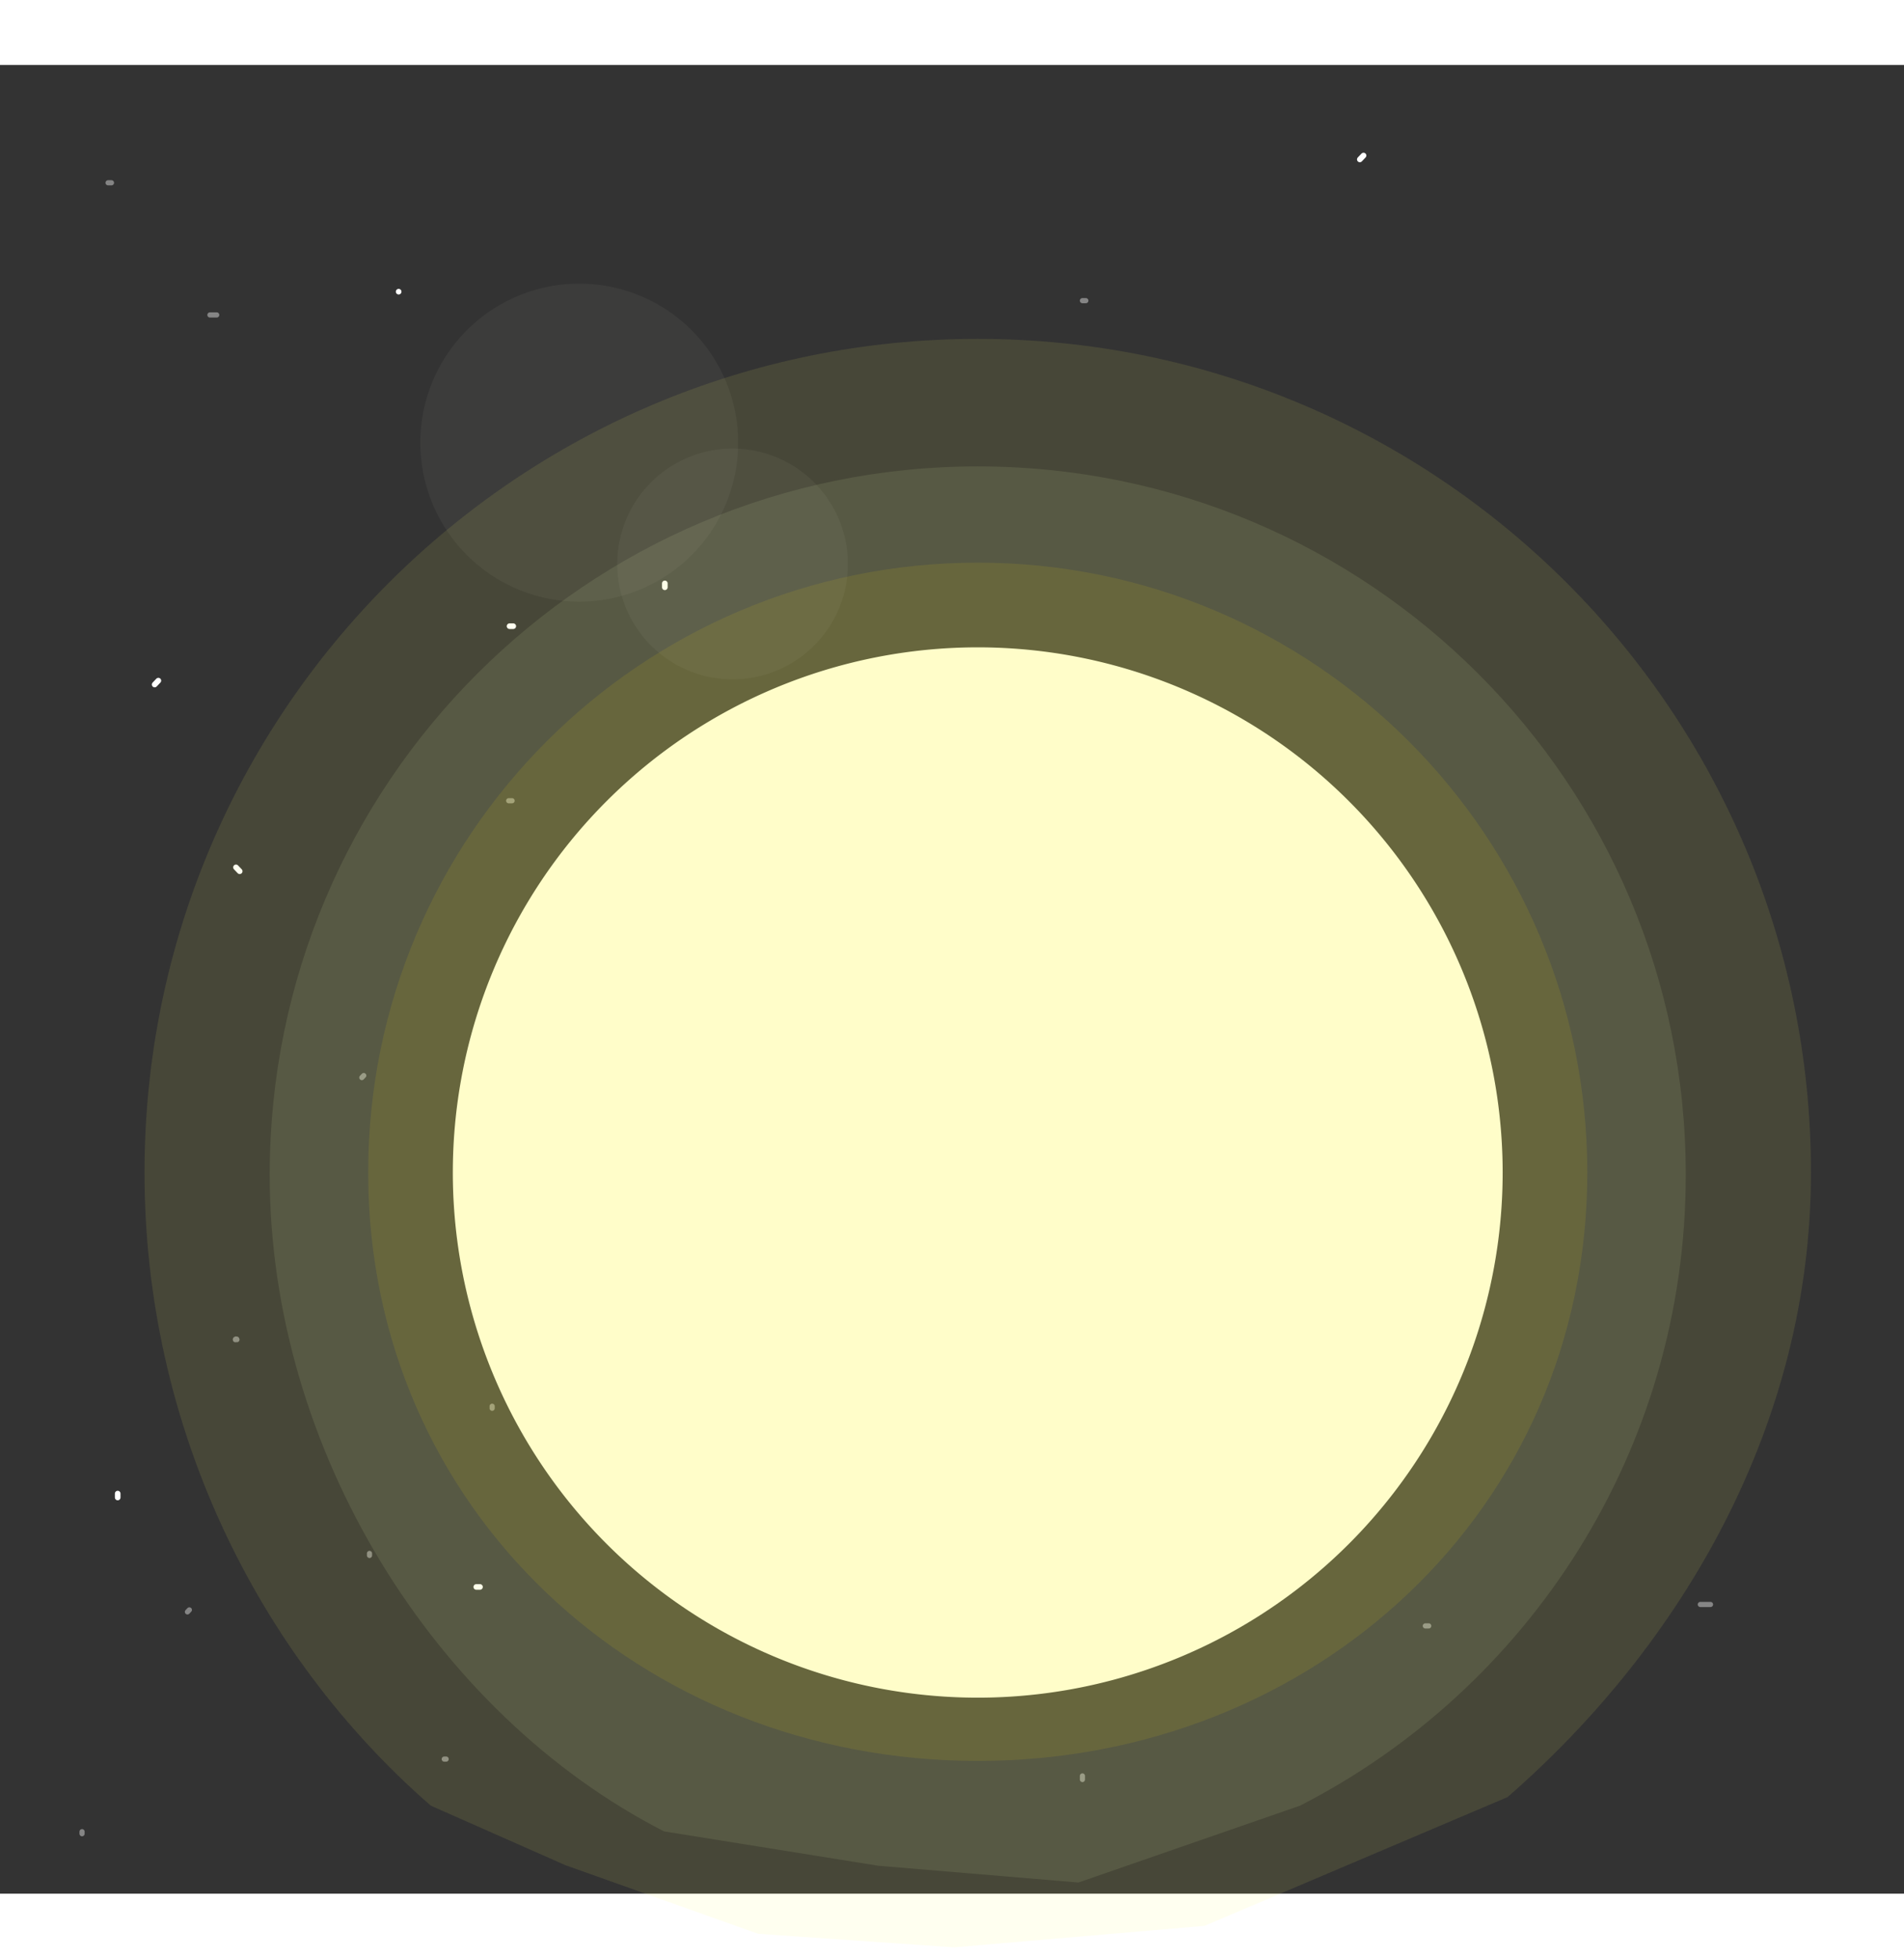 <!-- <svg xmlns="http://www.w3.org/2000/svg" preserveAspectRatio="xMidYMid meet" viewBox="0 0 600 360" width="350.294" height="360.176">
  <path fill="none" d="M0 0h969.511v972.225H0z" pointer-events="none"/>
  <g fill="none" stroke="#FFF" stroke-linecap="round" stroke-linejoin="round" stroke-miterlimit="10">
    <g stroke-width="2.96">
      <path d="M1950.349-208.937v-1.153M1890.07-83.302l-1.096 1.153M1743.21-167.443h-1.096M1785.953-49.877v-1.153M1861.768 72.336c-.094.563 1.027.52.895-.034M1715.81 33.11v1.154M1789.24 223.293l1.097-1.153M2105.978 57.316v-1.153M2309.829 84.979l1.096-1.153M2249.55-7.23v1.153M2298.869-155.917v-1.153M2330.653-189.343l1.096-2.305M2359.148-145.543v-1.153M2202.423-167.443h-1.096M2232.526 125.139v-2.042M2158.746 321.166v-2.042M2092.73 680.547h-1.94M1933.52 733.638h1.942M1873.33 658.086h3.883M2251.942 658.086v-2.042M2263.592 686.673v2.042M2230.585 899.035l-1.942-2.042M2331.548 927.622v2.042M1378.22 666.254h-1.941M1578.206 333.417v-2.042M1706.352 380.382h-1.942M1455.885-121.935l-1.942 2.042M1378.22-177.068v-2.042M1310.265 55.713h-1.942M1265.608 159.852h1.942M1019.024-79.055h5.825M1182.119-91.306h-1.942M714.193 49.588l1.942-2.042M601.58-81.097l1.942 2.042M349.17 274.2v-2.041M269.566 294.62h-1.942M380.237 372.214h1.942M288.982 455.934v-2.042M372.47 747.93c-1.602 0-1.602 0 0 0M446.252 715.26c-1.603 0-1.603 0 0 0M529.74 584.576c0-1.686 0-1.686 0 0M370.529 1021.55h1.942M250.15 798.98h1.942M61.814 752.015v-2.042M-307.09 1023.593h1.942M-378.93 870.448v-2.042M-446.886 919.454v2.042M-334.273 705.05l-1.942-2.042M-378.93 607.037h-1.942M-95.456 335.459h3.883M81.23 325.25l1.942-2.042M123.945 421.22l1.942 2.043M-239.134 268.075h1.942M-171.178 225.195h1.942M-343.981 151.685h1.942M209.376 119.014c0-1.686 0-1.686 0 0M87.055-123.977h1.942M246.266-195.445v2.042M3.566-219.95l1.942 2.043M-147.88-238.326v-2.042M-400.287-144.397h-1.942M-334.273-242.41l1.942-2.042"/>
    </g>
    <g stroke-width="2.719" opacity=".4">
      <path d="M43.09 927.46v1.058M98.447 812.083l1.006-1.06M233.317 889.354h1.006M194.063 781.386v1.058M124.438 669.152c.087-.517-.943-.478-.822.03M258.479 705.174v-1.06M191.044 530.52l-1.006 1.059M-99.832 682.945v1.058M-287.04 657.54c-.334.354-.67.707-1.005 1.059M-231.682 742.222v-1.06M-276.974 878.769v1.058M-306.163 909.465l-1.007 2.117M-332.331 869.242v1.058M-188.403 889.354h1.006M-216.048 620.66v1.875M-148.291 440.639v1.875M-87.667 110.6h1.783M58.545 61.845h-1.783M113.82 131.228h-3.566M-233.88 131.228v1.875M-244.577 104.975V103.1M-214.265-90.048l1.783 1.875M-306.985-116.301v-1.875M568.504 123.727h1.783M384.848 429.388v1.875M267.165 386.258h1.783M497.18 847.56l1.784-1.874M568.504 898.192v1.875M630.912 684.417h1.783M671.922 588.78h-1.783M898.373 808.182h-5.35M748.595 819.433h1.783M1178.315 690.043l-1.783 1.875M1281.734 810.057l-1.783-1.875M1513.533 483.769v1.875M1586.639 465.017h1.783M1485.004 393.759h-1.783M1568.809 316.875v1.875M1492.136 48.718c1.472 0 1.472 0 0 0M1424.379 78.722c1.472 0 1.472 0 0 0M1347.707 198.736c0 1.548 0 1.548 0 0M1493.919-202.561h-1.783M1604.47 1.838h-1.783M1777.428 44.968v1.875M2116.212-204.436h-1.783M2182.186-63.795v1.875M2244.593-108.8v-1.875M2141.175 88.098l1.783 1.875M2182.186 178.108h1.783M1921.857 427.513h-3.566M1759.597 436.889l-1.783 1.875M1720.37 348.753l-1.783-1.875M2053.804 489.395h-1.783M1991.397 528.774h-1.783M2150.09 596.282h-1.783M1641.915 626.286c0 1.548 0 1.548 0 0M1754.248 849.437h-1.783M1608.036 915.069v-1.875M1830.92 937.572l-1.783-1.875M1970 954.449v1.875M2201.8 868.189h1.783M2141.175 958.199l-1.783 1.875"/>
    </g>
  </g>
  <g transform="matrix(.48597 0 0 .48597 -180.727 60.823)">
    <radialGradient id="a" cx="1428.57" cy="1071.235" r="900.495" gradientUnits="userSpaceOnUse">
      <stop offset="0" stop-color="#ff7e0f"/>
      <stop offset=".344" stop-color="#fe7b0e"/>
      <stop offset=".566" stop-color="#fb730c"/>
      <stop offset=".753" stop-color="#f66408"/>
      <stop offset=".92" stop-color="#ef4f03"/>
      <stop offset="1" stop-color="#eb4200"/>
    </radialGradient>
    <path fill="url(#a)" d="M837.478 1750.577h1182.184c189.576-165.088 309.403-408.218 309.403-679.342 0-497.33-403.165-900.495-900.495-900.495s-900.495 403.166-900.495 900.495c0 271.124 119.827 514.254 309.403 679.342z" opacity=".1"/>
    <radialGradient id="b" cx="1428.57" cy="1071.235" r="762.76" gradientUnits="userSpaceOnUse">
      <stop offset="0" stop-color="#ff7e0f"/>
      <stop offset=".344" stop-color="#fe7b0e"/>
      <stop offset=".566" stop-color="#fb730c"/>
      <stop offset=".753" stop-color="#f66408"/>
      <stop offset=".92" stop-color="#ef4f03"/>
      <stop offset="1" stop-color="#eb4200"/>
    </radialGradient>
    <path fill="url(#b)" d="M1081.378 1750.577h694.385c246.71-126.339 415.568-383.121 415.568-679.342 0-421.26-341.499-762.76-762.76-762.76s-762.76 341.499-762.76 762.76c-.001 296.221 168.856 553.003 415.567 679.342z" opacity=".1"/>
    <radialGradient id="c" cx="1428.57" cy="1071.235" r="658.764" gradientUnits="userSpaceOnUse">
      <stop offset="0" stop-color="#ff7e0f"/>
      <stop offset=".344" stop-color="#fe7b0e"/>
      <stop offset=".566" stop-color="#fb730c"/>
      <stop offset=".753" stop-color="#f66408"/>
      <stop offset=".92" stop-color="#ef4f03"/>
      <stop offset="1" stop-color="#eb4200"/>
    </radialGradient>
    <path fill="url(#c)" d="M2087.334 1071.235c0 363.825-294.939 635.62-658.764 635.62s-658.764-271.795-658.764-635.62 294.939-658.764 658.764-658.764 658.764 294.939 658.764 658.764z" opacity=".1"/>
    <radialGradient id="d" cx="1428.57" cy="1071.235" r="567.298" gradientUnits="userSpaceOnUse">
      <stop offset="0" stop-color="#ff7e0f"/>
      <stop offset=".344" stop-color="#fe7b0e"/>
      <stop offset=".566" stop-color="#fb730c"/>
      <stop offset=".753" stop-color="#f66408"/>
      <stop offset=".92" stop-color="#ef4f03"/>
      <stop offset="1" stop-color="#eb4200"/>
    </radialGradient>
    <path fill="url(#d)" d="M1995.868 1071.235a567.298 567.298 0 0 1-567.298 567.298 567.298 567.298 0 0 1-567.298-567.298 567.298 567.298 0 0 1 567.298-567.298 567.298 567.298 0 0 1 567.298 567.298z"/>
  </g>
  <g fill="#E5EDD4">
    <path d="M1730.252 1539.07h305.333c44.878-44.701 69.803-108.594 62.464-176.442-12.841-118.717-119.57-204.555-238.382-191.724-118.813 12.83-204.721 119.472-191.88 238.189 5.539 51.206 28.556 96.285 62.465 129.978z" opacity=".05"/>
    <path d="M1760.98 1192.13a83.931 83.931 0 0 1 0 118.697 83.931 83.931 0 0 1-118.698 0 83.931 83.931 0 0 1 0-118.696 83.931 83.931 0 0 1 118.697 0z" opacity=".05"/>
    <path d="M1671.523 1168.93a60.903 60.902 65.083 0 1-29.574 80.893 60.903 60.902 65.083 0 1-80.892-29.575 60.903 60.902 65.083 0 1 29.574-80.893 60.903 60.902 65.083 0 1 80.892 29.576zM363.252 139.238a83.472 83.472 0 0 1 0 118.048 83.472 83.472 0 0 1-118.047 0 83.472 83.472 0 0 1 0-118.048 83.472 83.472 0 0 1 118.047 0z" opacity=".05"/>
    <path d="M427.585 219.121a60.57 60.57-45 0 1 0 85.659 60.57 60.57-45 0 1-85.66 0 60.57 60.57-45 0 1 .002-85.658 60.57 60.57-45 0 1 85.658 0z" opacity=".05"/>
  </g>
  <path fill="#FFF" d="M627.927 86.339L1273.274-60.92a.501.501 0 0 1 .229.973l-643.28 156.04a5.011 5.011 0 1 1-2.296-9.755z" opacity=".4"/>
</svg>
 -->

<svg xmlns="http://www.w3.org/2000/svg" preserveAspectRatio="xMidYMid meet" viewBox="0 0 1000 960" width="350.294" height="360.176">
  <rect x="0" y="0" width="1000" height="960" fill="#333333" stroke="none"/>
  <path fill="none" d="M0 0h1603.839v1374.865H0z" pointer-events="none"/>
  <g fill="none" stroke="#FFF" stroke-linecap="round" stroke-linejoin="round" stroke-miterlimit="10">
    <g stroke-width="2.96">
      <path d="M1950.349-208.937v-1.153M1890.07-83.302l-1.096 1.153M1743.21-167.443h-1.096M1785.953-49.877v-1.153M1861.768 72.336c-.094.563 1.027.52.895-.034M1715.81 33.11v1.154M1789.24 223.293l1.097-1.153M2105.978 57.316v-1.153M2309.829 84.979l1.096-1.153M2249.55-7.23v1.153M2298.869-155.917v-1.153M2330.653-189.343l1.096-2.305M2359.148-145.543v-1.153M2202.423-167.443h-1.096M2232.526 125.139v-2.042M2158.746 321.166v-2.042M2092.73 680.547h-1.94M1933.52 733.638h1.942M1873.33 658.086h3.883M2251.942 658.086v-2.042M2263.592 686.673v2.042M2230.585 899.035l-1.942-2.042M2331.548 927.622v2.042M1378.22 666.254h-1.941M1578.206 333.417v-2.042M1706.352 380.382h-1.942M1455.885-121.935l-1.942 2.042M1378.22-177.068v-2.042M1310.265 55.713h-1.942M1265.608 159.852h1.942M1019.024-79.055h5.825M1182.119-91.306h-1.942M714.193 49.588l1.942-2.042M601.58-81.097l1.942 2.042M349.17 274.2v-2.041M269.566 294.62h-1.942M380.237 372.214h1.942M288.982 455.934v-2.042M372.47 747.93c-1.602 0-1.602 0 0 0M446.252 715.26c-1.603 0-1.603 0 0 0M529.74 584.576c0-1.686 0-1.686 0 0M370.529 1021.55h1.942M250.15 798.98h1.942M61.814 752.015v-2.042M-307.09 1023.593h1.942M-378.93 870.448v-2.042M-446.886 919.454v2.042M-334.273 705.05l-1.942-2.042M-378.93 607.037h-1.942M-95.456 335.459h3.883M81.23 325.25l1.942-2.042M123.945 421.22l1.942 2.043M-239.134 268.075h1.942M-171.178 225.195h1.942M-343.981 151.685h1.942M209.376 119.014c0-1.686 0-1.686 0 0M87.055-123.977h1.942M246.266-195.445v2.042M3.566-219.95l1.942 2.043M-147.88-238.326v-2.042M-400.287-144.397h-1.942M-334.273-242.41l1.942-2.042"/>
    </g>
    <g stroke-width="2.719" opacity=".4">
      <path d="M43.09 927.46v1.058M98.447 812.083l1.006-1.06M233.317 889.354h1.006M194.063 781.386v1.058M124.438 669.152c.087-.517-.943-.478-.822.03M258.479 705.174v-1.06M191.044 530.52l-1.006 1.059M-99.832 682.945v1.058M-287.04 657.54c-.334.354-.67.707-1.005 1.059M-231.682 742.222v-1.06M-276.974 878.769v1.058M-306.163 909.465l-1.007 2.117M-332.331 869.242v1.058M-188.403 889.354h1.006M-216.048 620.66v1.875M-148.291 440.639v1.875M-87.667 110.6h1.783M58.545 61.845h-1.783M113.82 131.228h-3.566M-233.88 131.228v1.875M-244.577 104.975V103.1M-214.265-90.048l1.783 1.875M-306.985-116.301v-1.875M568.504 123.727h1.783M384.848 429.388v1.875M267.165 386.258h1.783M497.18 847.56l1.784-1.874M568.504 898.192v1.875M630.912 684.417h1.783M671.922 588.78h-1.783M898.373 808.182h-5.35M748.595 819.433h1.783M1178.315 690.043l-1.783 1.875M1281.734 810.057l-1.783-1.875M1513.533 483.769v1.875M1586.639 465.017h1.783M1485.004 393.759h-1.783M1568.809 316.875v1.875M1492.136 48.718c1.472 0 1.472 0 0 0M1424.379 78.722c1.472 0 1.472 0 0 0M1347.707 198.736c0 1.548 0 1.548 0 0M1493.919-202.561h-1.783M1604.47 1.838h-1.783M1777.428 44.968v1.875M2116.212-204.436h-1.783M2182.186-63.795v1.875M2244.593-108.8v-1.875M2141.175 88.098l1.783 1.875M2182.186 178.108h1.783M1921.857 427.513h-3.566M1759.597 436.889l-1.783 1.875M1720.37 348.753l-1.783-1.875M2053.804 489.395h-1.783M1991.397 528.774h-1.783M2150.09 596.282h-1.783M1641.915 626.286c0 1.548 0 1.548 0 0M1754.248 849.437h-1.783M1608.036 915.069v-1.875M1830.92 937.572l-1.783-1.875M1970 954.449v1.875M2201.8 868.189h1.783M2141.175 958.199l-1.783 1.875"/>
    </g>
  </g>
  <path fill="#faff6b" d="M226.264 913.804l70.744 31.268 101.23 36.003 102.883 7.101 131.502-11.29 159.152-67.58c92.13-80.229 159.36-196.134 159.36-327.893 0-241.688-195.928-437.616-437.617-437.616-241.688 0-437.615 195.928-437.615 437.616 0 131.76 58.232 252.163 150.36 332.391z" opacity=".1"/>
  <path fill="#eeffab" d="M348.75 927.3l112.503 18.04 105.155 8.806 116.378-40.342c120.28-61.594 202.603-186.784 202.603-331.2 0-205.379-166.492-371.871-371.87-371.871-205.379 0-371.87 166.492-371.87 371.87 0 144.417 86.821 283.103 207.1 344.698z" opacity=".1"/>
  <path fill="#fd0" d="M833.66 581.413c0 176.81-143.333 308.895-320.142 308.895s-320.14-132.086-320.14-308.895c0-176.809 143.331-320.14 320.14-320.14 176.81 0 320.142 143.331 320.142 320.14z" opacity=".1"/>
  <path fill="#fffdc9" d="M789.21 581.413a275.691 275.691 0 0 1-275.692 275.692 275.691 275.691 0 0 1-275.69-275.692 275.691 275.691 0 0 1 275.69-275.69 275.691 275.691 0 0 1 275.692 275.69z"/>
  <path fill="#faff6b" d="M621.076 895.501" paint-order="fill"/>
  <g fill="#E5EDD4">
    <path d="M1730.252 1539.07h305.333c44.878-44.701 69.803-108.594 62.464-176.442-12.841-118.717-119.57-204.555-238.382-191.724-118.813 12.83-204.721 119.472-191.88 238.189 5.539 51.206 28.556 96.285 62.465 129.978z" opacity=".05"/>
    <path d="M1760.98 1192.13a83.931 83.931 0 0 1 0 118.697 83.931 83.931 0 0 1-118.698 0 83.931 83.931 0 0 1 0-118.696 83.931 83.931 0 0 1 118.697 0z" opacity=".05"/>
    <path d="M1671.523 1168.93a60.903 60.902 65.083 0 1-29.574 80.893 60.903 60.902 65.083 0 1-80.892-29.575 60.903 60.902 65.083 0 1 29.574-80.893 60.903 60.902 65.083 0 1 80.892 29.576zM363.252 139.238a83.472 83.472 0 0 1 0 118.048 83.472 83.472 0 0 1-118.047 0 83.472 83.472 0 0 1 0-118.048 83.472 83.472 0 0 1 118.047 0z" opacity=".05"/>
    <path d="M427.585 219.121a60.57 60.57-45 0 1 0 85.659 60.57 60.57-45 0 1-85.66 0 60.57 60.57-45 0 1 .002-85.658 60.57 60.57-45 0 1 85.658 0z" opacity=".05"/>
  </g>
  <path fill="#FFF" d="M1475.997 600.155l303-68.071a.235.235 0 0 1 .282.174.231.231 0 0 1-.174.276l-302.031 72.13c-1.263.303-2.535-.461-2.841-1.704-.306-1.243.469-2.496 1.732-2.797l.032-.008zM1291.443 579.165l156.67-34.643a.235.235 0 0 1 .282.174.231.231 0 0 1-.173.276l-155.701 38.702c-1.263.302-2.535-.462-2.841-1.705-.306-1.243.469-2.496 1.732-2.797a.446.446 0 0 0 .03-.007zM1366.037 483.166l241.819-53.471a.362.362 0 0 1 .434.268.357.357 0 0 1-.268.426L1367.7 490.125c-1.95.465-3.912-.713-4.385-2.632-.473-1.92.724-3.852 2.673-4.317.01-.001.039-.008.049-.01z" opacity=".4"/>
</svg>
